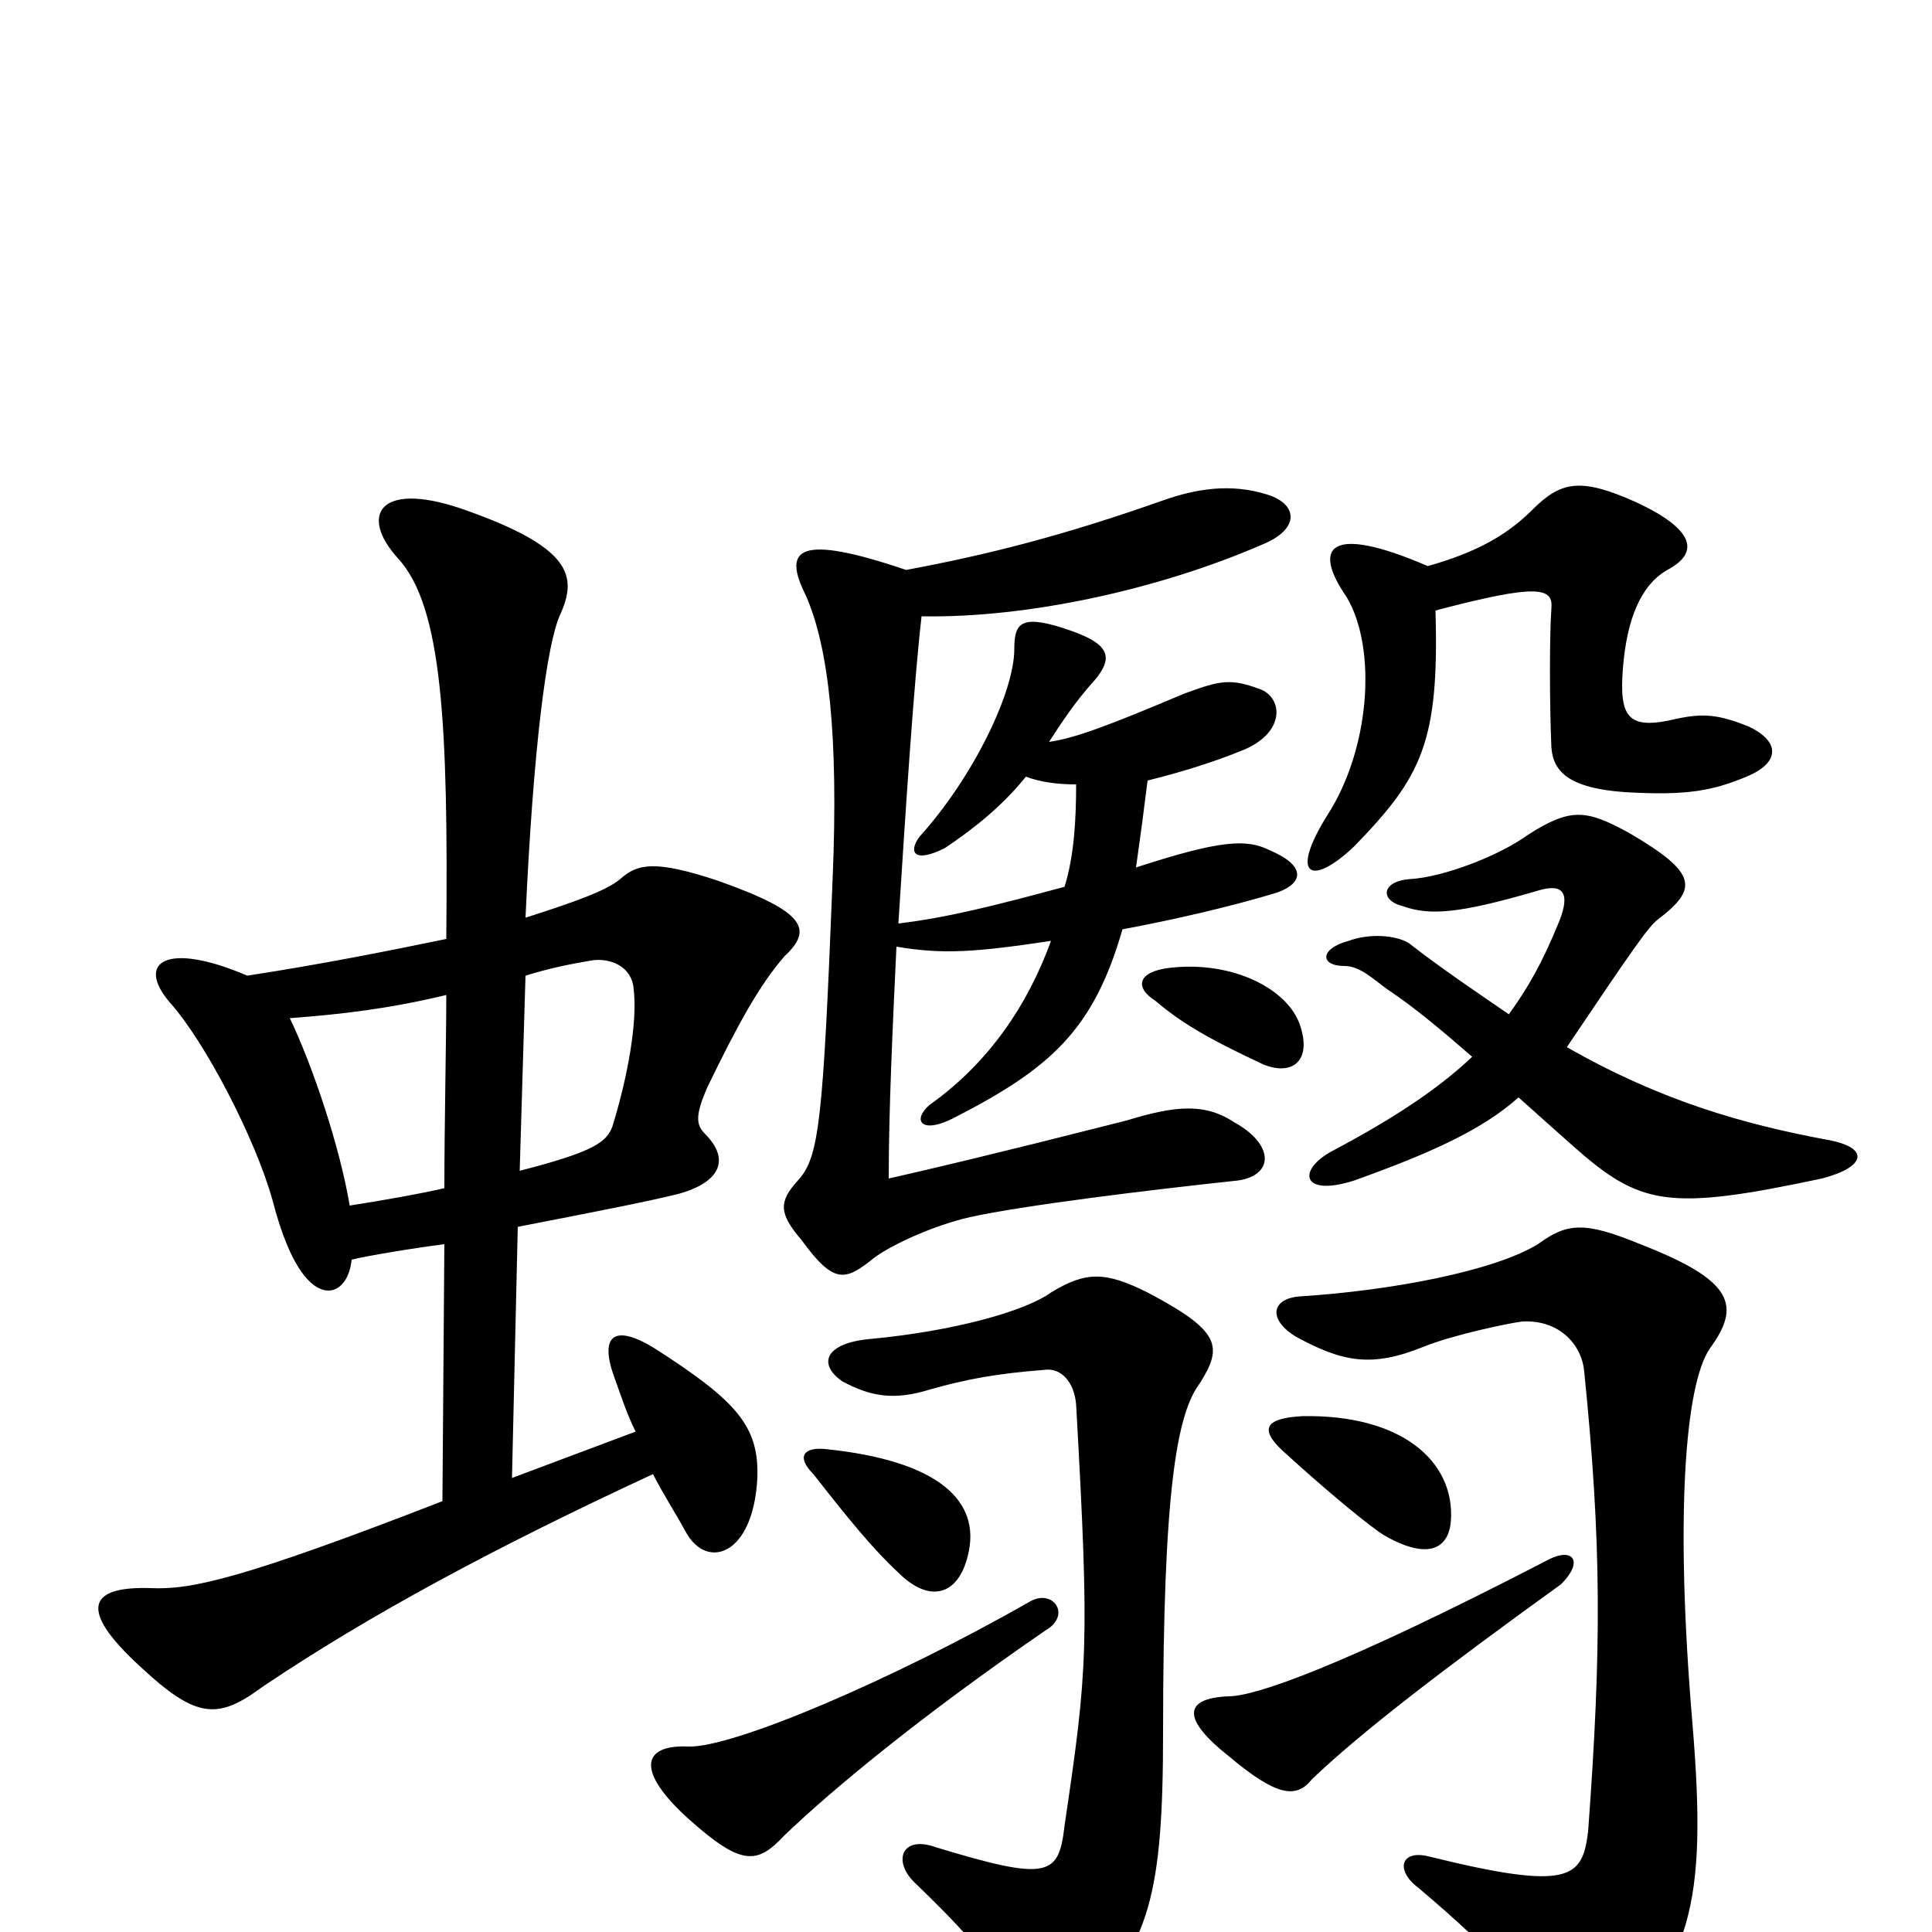 <svg xmlns="http://www.w3.org/2000/svg" viewBox="0 -1000 1000 1000">
	<path fill="#000000" d="M268 -365C304 -372 335 -378 351 -382C373 -388 378 -400 365 -413C360 -418 360 -423 366 -437C382 -470 393 -490 406 -505C421 -519 417 -528 372 -544C339 -555 330 -553 321 -545C314 -539 297 -533 272 -525C276 -613 283 -667 290 -682C299 -702 296 -717 238 -737C196 -751 186 -733 206 -711C229 -686 232 -625 231 -514C202 -508 167 -501 128 -495C86 -513 70 -502 88 -481C106 -461 132 -411 141 -379C151 -340 163 -332 170 -332C176 -332 181 -338 182 -348C190 -350 214 -354 230 -356L229 -223C126 -183 99 -177 78 -178C47 -179 39 -168 73 -137C102 -110 113 -110 136 -127C191 -164 256 -199 338 -237C343 -227 349 -218 355 -207C366 -187 390 -195 392 -235C393 -262 381 -275 339 -302C318 -315 310 -309 318 -287C321 -279 324 -269 329 -259L265 -235ZM230 -385C217 -382 200 -379 181 -376C176 -406 162 -448 150 -473C177 -475 202 -478 231 -485C231 -463 230 -416 230 -385ZM272 -495C285 -499 295 -501 307 -503C316 -504 327 -500 328 -488C330 -471 325 -443 317 -417C314 -409 308 -404 269 -394ZM501 -195C508 -223 486 -244 427 -250C416 -251 412 -246 421 -237C439 -214 452 -198 465 -186C481 -170 496 -174 501 -195ZM751 -213C753 -244 725 -268 674 -267C656 -266 651 -261 664 -249C687 -228 710 -209 717 -205C740 -192 750 -199 751 -213ZM802 -193C692 -136 649 -122 636 -122C612 -121 612 -110 636 -91C661 -70 671 -69 679 -79C704 -103 747 -136 808 -180C820 -192 814 -199 802 -193ZM876 -108C867 -214 872 -283 885 -302C901 -324 898 -337 849 -356C820 -368 811 -367 796 -356C773 -342 720 -332 673 -329C658 -328 656 -317 671 -308C695 -295 710 -292 737 -303C752 -309 780 -315 788 -316C808 -317 819 -303 820 -290C829 -201 829 -147 822 -52C819 -28 813 -21 740 -39C725 -43 722 -32 734 -23C773 10 798 36 805 58C809 71 818 72 827 64C875 16 884 -12 876 -108ZM533 -171C463 -131 379 -95 356 -96C332 -97 329 -83 357 -58C384 -34 392 -35 406 -50C431 -74 477 -112 541 -156C555 -164 545 -178 533 -171ZM602 -103C602 -228 609 -268 621 -284C633 -303 632 -311 594 -331C572 -342 562 -342 544 -331C530 -321 493 -311 451 -307C427 -305 423 -294 436 -285C451 -277 463 -275 482 -281C500 -286 515 -289 541 -291C549 -292 556 -285 557 -273C564 -148 563 -136 551 -55C548 -29 543 -26 484 -44C467 -50 462 -37 473 -26C502 2 513 15 519 31C529 62 537 61 559 41C595 8 602 -20 602 -103ZM673 -469C667 -488 638 -503 605 -499C589 -497 587 -489 598 -482C611 -471 624 -463 654 -449C669 -443 679 -451 673 -469ZM743 -684C796 -698 804 -696 803 -685C802 -672 802 -636 803 -613C804 -600 813 -592 841 -590C874 -588 887 -591 904 -598C921 -605 922 -616 905 -624C890 -630 882 -631 868 -628C843 -622 838 -628 840 -654C842 -679 849 -697 863 -705C880 -714 877 -726 847 -740C818 -753 808 -751 793 -736C780 -723 764 -714 739 -707C688 -729 679 -717 697 -691C713 -664 709 -612 687 -578C667 -546 679 -541 701 -562C736 -598 745 -616 743 -684ZM781 -475C765 -486 747 -498 729 -512C722 -516 709 -517 698 -513C683 -509 683 -500 696 -500C704 -500 711 -493 718 -488C733 -478 747 -466 762 -453C744 -436 721 -421 691 -405C671 -395 673 -380 701 -389C740 -403 767 -415 786 -432C796 -423 805 -415 814 -407C849 -376 863 -373 943 -390C966 -396 968 -406 946 -410C903 -418 860 -430 811 -458C846 -510 853 -520 858 -524C879 -540 879 -548 843 -569C821 -581 813 -582 791 -568C776 -557 747 -546 730 -545C715 -544 714 -534 726 -531C740 -526 755 -527 796 -539C809 -543 813 -538 807 -523C798 -501 791 -489 781 -475ZM469 -705C413 -724 405 -716 417 -692C429 -665 434 -619 431 -546C426 -419 424 -401 413 -389C403 -378 403 -372 415 -358C431 -336 437 -337 450 -347C459 -355 484 -366 502 -370C529 -376 594 -384 641 -389C660 -392 659 -408 639 -419C624 -429 609 -428 583 -420C512 -402 482 -395 460 -390C460 -425 462 -468 464 -510C488 -506 504 -507 544 -513C532 -480 512 -450 481 -428C472 -420 477 -413 493 -421C544 -447 566 -467 581 -519C608 -524 638 -531 661 -538C675 -543 676 -552 657 -560C645 -566 631 -565 588 -551C590 -565 592 -580 594 -596C610 -600 627 -605 644 -612C665 -621 664 -638 653 -643C637 -649 632 -648 613 -641C575 -625 557 -618 543 -616C550 -627 557 -637 564 -645C578 -660 575 -667 550 -675C528 -682 525 -677 525 -664C525 -642 504 -598 476 -567C470 -559 473 -553 489 -561C504 -571 519 -583 531 -598C539 -595 548 -594 557 -594C557 -576 556 -557 551 -541C514 -531 490 -525 465 -522C469 -585 473 -646 477 -681C532 -680 600 -695 653 -718C673 -726 672 -739 656 -744C637 -750 619 -747 602 -741C551 -723 512 -713 469 -705Z"/>
</svg>